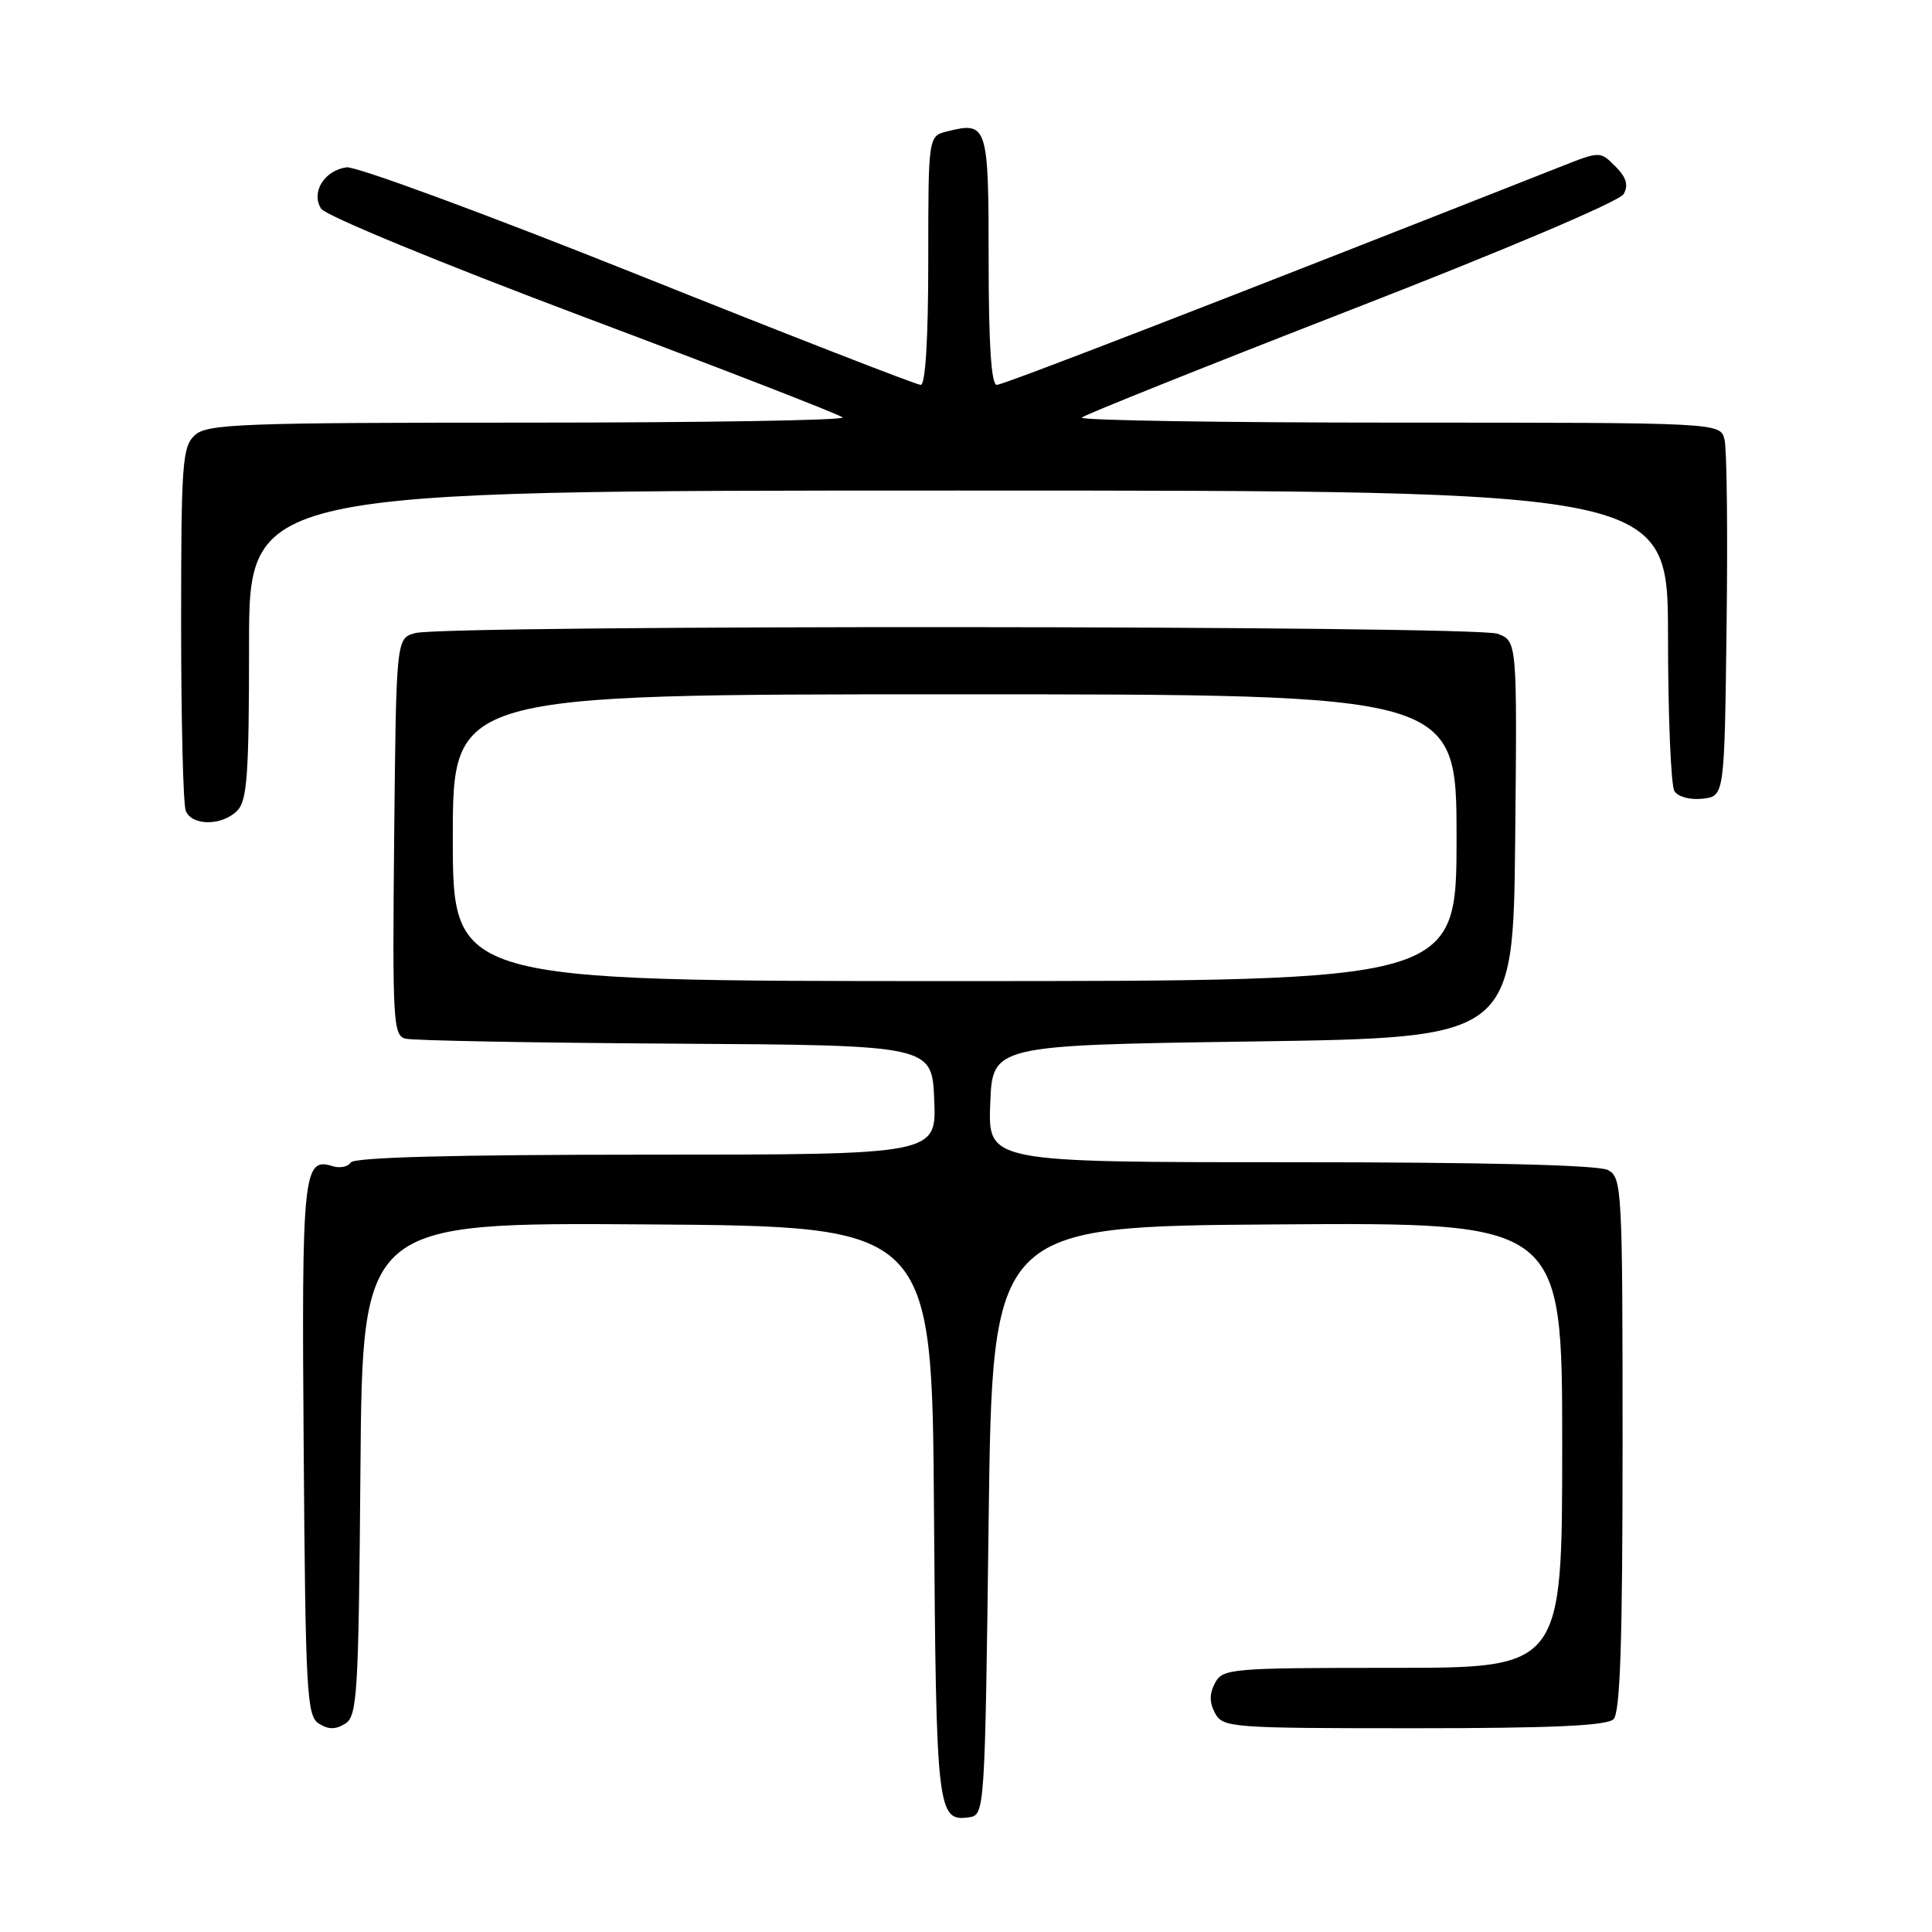 <?xml version="1.0" encoding="UTF-8" standalone="no"?>
<!DOCTYPE svg PUBLIC "-//W3C//DTD SVG 1.1//EN" "http://www.w3.org/Graphics/SVG/1.1/DTD/svg11.dtd" >
<svg xmlns="http://www.w3.org/2000/svg" xmlns:xlink="http://www.w3.org/1999/xlink" version="1.1" viewBox="0 0 256 256">
 <g >
 <path fill="currentColor"
d=" M 131.00 201.50 C 131.50 162.50 131.50 162.50 169.25 162.24 C 207.00 161.98 207.00 161.98 207.00 191.49 C 207.00 221.00 207.00 221.00 184.54 221.00 C 163.09 221.00 162.02 221.09 161.00 223.00 C 160.24 224.42 160.24 225.58 161.00 227.00 C 162.03 228.92 163.09 229.00 187.34 229.00 C 205.65 229.00 212.93 228.67 213.80 227.80 C 214.69 226.91 215.00 217.43 215.00 191.34 C 215.00 157.49 214.92 156.03 213.07 155.04 C 211.82 154.37 196.76 154.00 171.02 154.00 C 130.92 154.00 130.92 154.00 131.21 146.25 C 131.50 138.50 131.50 138.50 166.00 138.00 C 200.50 137.50 200.50 137.50 200.77 111.23 C 201.03 84.96 201.03 84.96 198.45 83.98 C 195.50 82.86 59.02 82.78 55.00 83.89 C 52.50 84.59 52.50 84.59 52.23 110.88 C 51.99 135.31 52.09 137.21 53.73 137.63 C 54.70 137.88 70.80 138.18 89.50 138.29 C 123.50 138.50 123.50 138.50 123.79 145.75 C 124.09 153.00 124.09 153.00 85.60 153.00 C 60.02 153.00 46.90 153.35 46.47 154.04 C 46.12 154.61 45.03 154.83 44.06 154.52 C 40.18 153.29 39.96 155.39 40.24 192.01 C 40.48 224.35 40.65 227.37 42.25 228.39 C 43.53 229.19 44.47 229.19 45.75 228.39 C 47.35 227.38 47.52 224.47 47.76 194.63 C 48.03 161.98 48.03 161.98 85.76 162.24 C 123.50 162.50 123.50 162.50 123.76 200.41 C 124.04 240.06 124.19 241.40 128.41 240.80 C 130.48 240.50 130.51 240.10 131.00 201.50 Z  M 31.43 107.43 C 32.75 106.10 33.00 102.67 33.00 85.43 C 33.00 65.00 33.00 65.00 127.00 65.00 C 221.00 65.00 221.00 65.00 221.02 84.25 C 221.02 94.84 221.41 104.10 221.87 104.83 C 222.35 105.59 223.97 106.02 225.61 105.83 C 228.50 105.50 228.50 105.50 228.78 83.00 C 228.94 70.62 228.82 59.49 228.51 58.25 C 227.96 56.00 227.96 56.00 185.31 56.00 C 161.86 56.00 142.97 55.70 143.34 55.33 C 143.71 54.96 159.81 48.52 179.11 41.01 C 199.45 33.11 214.60 26.67 215.14 25.72 C 215.81 24.52 215.50 23.50 214.04 22.04 C 212.02 20.02 212.02 20.02 206.76 22.10 C 161.57 39.92 132.95 51.00 132.08 51.00 C 131.35 51.00 131.00 45.66 131.00 34.47 C 131.00 16.56 130.84 16.07 125.50 17.41 C 123.00 18.04 123.00 18.04 123.00 34.52 C 123.00 44.83 122.63 51.00 122.00 51.00 C 121.45 51.00 104.60 44.44 84.56 36.42 C 64.52 28.41 47.13 21.99 45.91 22.17 C 42.95 22.61 41.18 25.48 42.55 27.65 C 43.13 28.57 58.39 34.86 77.27 41.96 C 95.80 48.92 111.27 54.93 111.65 55.31 C 112.02 55.69 93.28 56.00 70.00 56.00 C 32.00 56.00 27.47 56.17 25.83 57.65 C 24.16 59.17 24.00 61.31 24.00 82.57 C 24.00 95.37 24.27 106.55 24.61 107.42 C 25.39 109.45 29.40 109.46 31.43 107.43 Z  M 60.00 111.00 C 60.00 92.00 60.00 92.00 126.50 92.00 C 193.00 92.00 193.00 92.00 193.00 111.00 C 193.00 130.00 193.00 130.00 126.50 130.00 C 60.00 130.00 60.00 130.00 60.00 111.00 Z "/>
</g>
</svg>